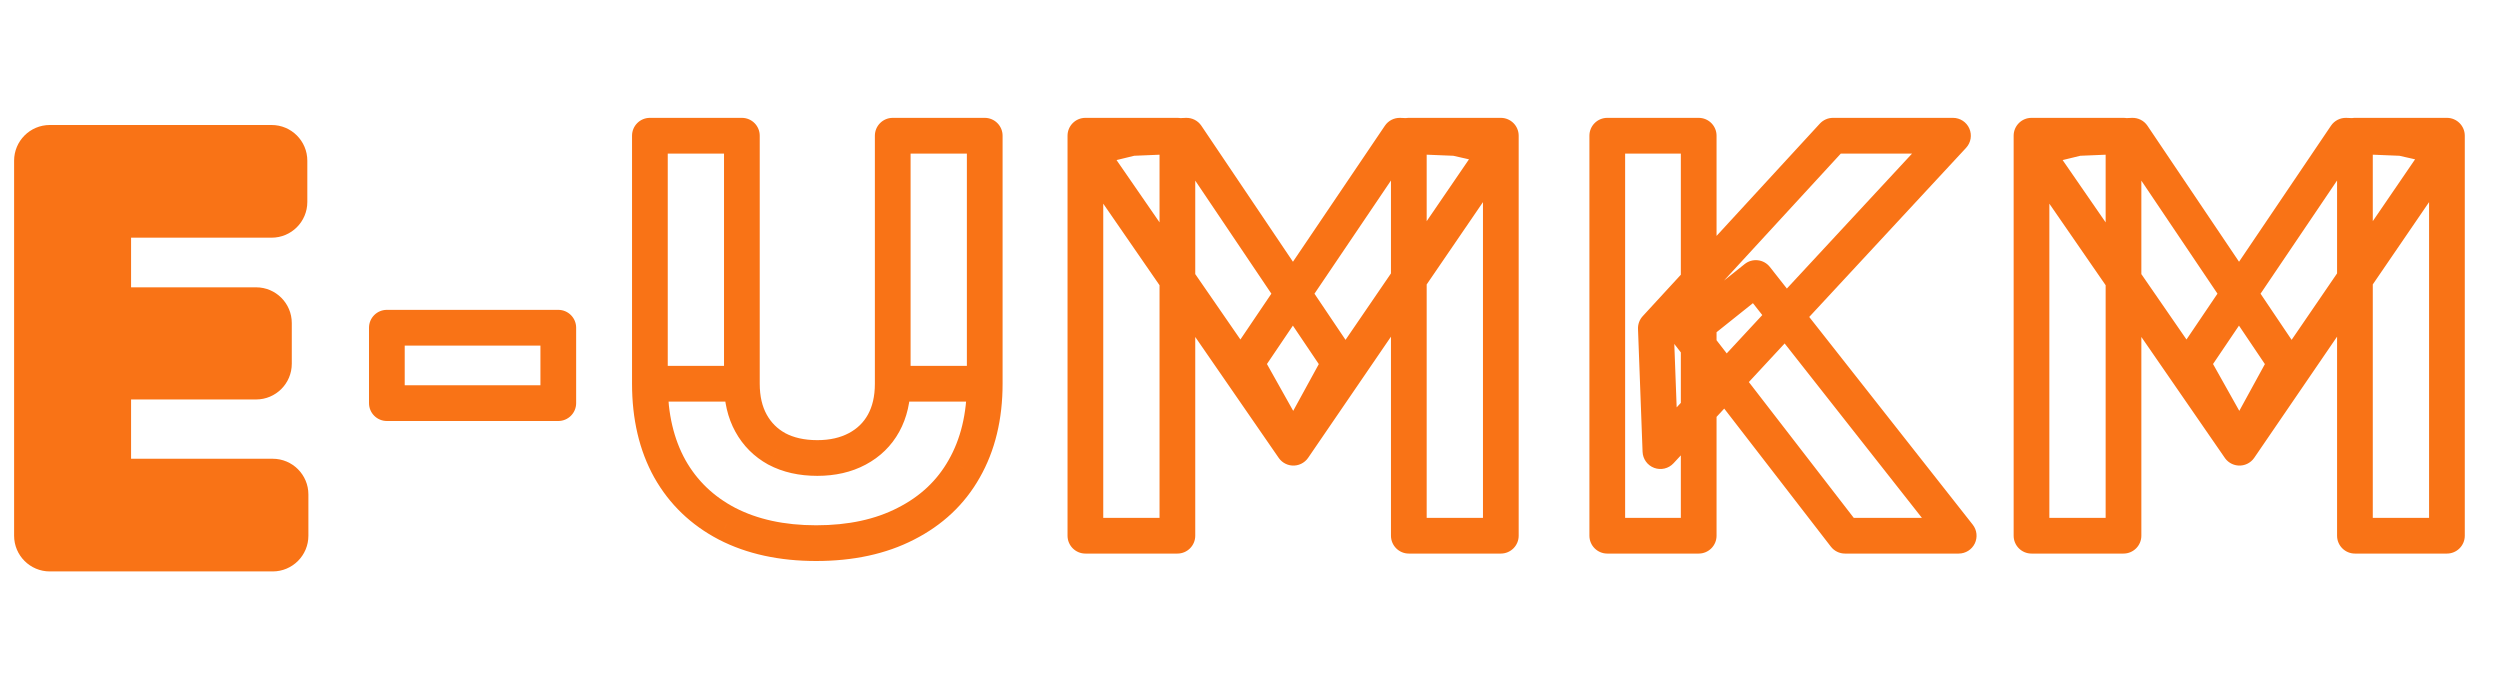 <svg width="140" height="38" viewBox="0 0 140 38" fill="none" xmlns="http://www.w3.org/2000/svg">
<path d="M2.79 30H0.79C0.79 31.105 1.685 32 2.79 32V30ZM2.79 9V7C1.685 7 0.79 7.895 0.79 9H2.79ZM5.34 9H7.34C7.34 7.895 6.445 7 5.34 7V9ZM5.34 30V32C6.445 32 7.34 31.105 7.34 30H5.34ZM5.04 30H3.04C3.04 31.105 3.935 32 5.04 32V30ZM5.04 27.69V25.69C3.935 25.69 3.04 26.585 3.04 27.69H5.04ZM15.27 27.69H17.27C17.27 26.585 16.375 25.69 15.27 25.69V27.69ZM15.27 30V32C16.375 32 17.27 31.105 17.27 30H15.27ZM5.04 20.37H3.04C3.04 21.475 3.935 22.37 5.04 22.37V20.37ZM5.04 18.09V16.09C3.935 16.09 3.04 16.985 3.04 18.09H5.04ZM14.34 18.09H16.34C16.34 16.985 15.445 16.09 14.34 16.09V18.09ZM14.34 20.37V22.37C15.445 22.37 16.34 21.475 16.34 20.37H14.34ZM5.04 11.31H3.04C3.04 12.415 3.935 13.31 5.04 13.31V11.31ZM5.04 9V7C3.935 7 3.04 7.895 3.04 9H5.04ZM15.21 9H17.21C17.21 7.895 16.315 7 15.21 7V9ZM15.21 11.31V13.31C16.315 13.31 17.21 12.415 17.21 11.31H15.21ZM4.79 30V9H0.79V30H4.79ZM2.79 11H5.34V7H2.79V11ZM3.34 9V30H7.34V9H3.34ZM5.34 28H2.79V32H5.34V28ZM7.04 30V27.69H3.04V30H7.04ZM5.04 29.69H15.27V25.69H5.04V29.69ZM13.27 27.69V30H17.27V27.69H13.27ZM15.27 28H5.04V32H15.27V28ZM7.04 20.37V18.09H3.04V20.37H7.04ZM5.04 20.09H14.34V16.09H5.04V20.09ZM12.34 18.09V20.37H16.34V18.09H12.34ZM14.34 18.37H5.04V22.37H14.34V18.37ZM7.04 11.31V9H3.04V11.31H7.04ZM5.04 11H15.21V7H5.04V11ZM13.21 9V11.31H17.21V9H13.21ZM15.21 9.31H5.04V13.31H15.21V9.31Z" fill="#F97316"/>
<path d="M21.664 22.576H20.664C20.664 23.128 21.112 23.576 21.664 23.576V22.576ZM21.664 18.352V17.352C21.112 17.352 20.664 17.8 20.664 18.352H21.664ZM31.264 18.352H32.264C32.264 17.8 31.816 17.352 31.264 17.352V18.352ZM31.264 22.576V23.576C31.816 23.576 32.264 23.128 32.264 22.576H31.264ZM22.664 22.576V18.352H20.664V22.576H22.664ZM21.664 19.352H31.264V17.352H21.664V19.352ZM30.264 18.352V22.576H32.264V18.352H30.264ZM31.264 21.576H21.664V23.576H31.264V21.576ZM40.714 29.328L40.25 30.214L40.255 30.217L40.714 29.328ZM37.514 26.256L36.639 26.742L36.643 26.748L37.514 26.256ZM36.394 21.488V20.488C35.841 20.488 35.394 20.936 35.394 21.488H36.394ZM41.545 21.488H42.545C42.545 20.936 42.098 20.488 41.545 20.488V21.488ZM43.498 25.136L43.014 26.012C43.019 26.014 43.023 26.016 43.027 26.018L43.498 25.136ZM49.481 23.696L48.606 23.213L49.481 23.696ZM49.993 21.488V20.488C49.441 20.488 48.993 20.936 48.993 21.488H49.993ZM55.145 21.488H56.145C56.145 20.936 55.698 20.488 55.145 20.488V21.488ZM53.993 26.256L53.125 25.76L53.123 25.764L53.993 26.256ZM50.73 29.328L50.277 28.436L50.272 28.439L50.73 29.328ZM36.394 21.488H35.394C35.394 22.04 35.841 22.488 36.394 22.488V21.488ZM36.394 7.6V6.6C35.841 6.6 35.394 7.048 35.394 7.6H36.394ZM41.545 7.6H42.545C42.545 7.048 42.098 6.6 41.545 6.6V7.6ZM41.545 21.488V22.488C42.098 22.488 42.545 22.04 42.545 21.488H41.545ZM49.993 21.488H48.993C48.993 22.04 49.441 22.488 49.993 22.488V21.488ZM49.993 7.6V6.6C49.441 6.6 48.993 7.048 48.993 7.6H49.993ZM55.145 7.6H56.145C56.145 7.048 55.698 6.6 55.145 6.6V7.6ZM55.145 21.488V22.488C55.698 22.488 56.145 22.04 56.145 21.488H55.145ZM45.706 29.416C43.911 29.416 42.411 29.078 41.172 28.439L40.255 30.217C41.832 31.029 43.66 31.416 45.706 31.416V29.416ZM41.177 28.442C39.956 27.803 39.033 26.914 38.384 25.764L36.643 26.748C37.487 28.244 38.698 29.402 40.25 30.214L41.177 28.442ZM38.388 25.77C37.738 24.601 37.394 23.186 37.394 21.488H35.394C35.394 23.46 35.795 25.223 36.639 26.742L38.388 25.77ZM36.394 22.488H41.545V20.488H36.394V22.488ZM40.545 21.488C40.545 22.475 40.744 23.385 41.182 24.179L42.933 23.213C42.689 22.77 42.545 22.207 42.545 21.488H40.545ZM41.182 24.179C41.614 24.963 42.23 25.579 43.014 26.012L43.981 24.26C43.527 24.01 43.183 23.666 42.933 23.213L41.182 24.179ZM43.027 26.018C43.839 26.451 44.764 26.648 45.77 26.648V24.648C45.025 24.648 44.436 24.503 43.968 24.254L43.027 26.018ZM45.77 26.648C46.758 26.648 47.672 26.45 48.48 26.018L47.539 24.254C47.067 24.505 46.488 24.648 45.77 24.648V26.648ZM48.48 26.018C49.286 25.588 49.92 24.972 50.357 24.179L48.606 23.213C48.361 23.657 48.013 24.001 47.539 24.254L48.48 26.018ZM50.357 24.179C50.795 23.385 50.993 22.475 50.993 21.488H48.993C48.993 22.207 48.85 22.77 48.606 23.213L50.357 24.179ZM49.993 22.488H55.145V20.488H49.993V22.488ZM54.145 21.488C54.145 23.181 53.792 24.593 53.125 25.76L54.862 26.752C55.731 25.231 56.145 23.464 56.145 21.488H54.145ZM53.123 25.764C52.478 26.906 51.541 27.795 50.277 28.436L51.182 30.22C52.777 29.41 54.015 28.252 54.864 26.748L53.123 25.764ZM50.272 28.439C49.034 29.077 47.523 29.416 45.706 29.416V31.416C47.771 31.416 49.609 31.03 51.188 30.217L50.272 28.439ZM37.394 21.488V7.6H35.394V21.488H37.394ZM36.394 8.6H41.545V6.6H36.394V8.6ZM40.545 7.6V21.488H42.545V7.6H40.545ZM41.545 20.488H36.394V22.488H41.545V20.488ZM50.993 21.488V7.6H48.993V21.488H50.993ZM49.993 8.6H55.145V6.6H49.993V8.6ZM54.145 7.6V21.488H56.145V7.6H54.145ZM55.145 20.488H49.993V22.488H55.145V20.488ZM72.43 25.072L71.607 25.64C71.804 25.926 72.135 26.089 72.482 26.071C72.828 26.053 73.141 25.857 73.308 25.552L72.43 25.072ZM60.878 8.336L60.642 7.364C60.322 7.442 60.061 7.673 59.944 7.98C59.827 8.288 59.868 8.633 60.055 8.904L60.878 8.336ZM63.374 7.728L63.333 6.729C63.267 6.732 63.202 6.741 63.138 6.756L63.374 7.728ZM66.446 7.6L67.276 7.041C67.082 6.753 66.752 6.586 66.405 6.601L66.446 7.6ZM75.022 20.336L75.9 20.816C76.079 20.488 76.061 20.087 75.852 19.777L75.022 20.336ZM60.782 30H59.782C59.782 30.552 60.23 31 60.782 31V30ZM60.782 7.6V6.6C60.23 6.6 59.782 7.048 59.782 7.6H60.782ZM65.934 7.6H66.934C66.934 7.048 66.487 6.6 65.934 6.6V7.6ZM65.934 30V31C66.487 31 66.934 30.552 66.934 30H65.934ZM72.43 25.072L71.558 25.561C71.727 25.863 72.04 26.056 72.386 26.071C72.731 26.086 73.061 25.922 73.256 25.637L72.43 25.072ZM69.774 20.336L68.946 19.776C68.734 20.089 68.717 20.495 68.902 20.825L69.774 20.336ZM78.382 7.6L78.423 6.601C78.077 6.587 77.748 6.753 77.554 7.04L78.382 7.6ZM81.518 7.728L81.739 6.753C81.68 6.739 81.62 6.731 81.559 6.729L81.518 7.728ZM83.918 8.272L84.744 8.836C84.931 8.563 84.97 8.215 84.849 7.907C84.728 7.598 84.462 7.37 84.139 7.297L83.918 8.272ZM78.894 30H77.894C77.894 30.552 78.342 31 78.894 31V30ZM78.894 7.6V6.6C78.342 6.6 77.894 7.048 77.894 7.6H78.894ZM84.046 7.6H85.046C85.046 7.048 84.599 6.6 84.046 6.6V7.6ZM84.046 30V31C84.599 31 85.046 30.552 85.046 30H84.046ZM73.253 24.504L61.701 7.768L60.055 8.904L71.607 25.64L73.253 24.504ZM61.115 9.308L63.611 8.7L63.138 6.756L60.642 7.364L61.115 9.308ZM63.416 8.727L66.488 8.599L66.405 6.601L63.333 6.729L63.416 8.727ZM65.617 8.159L74.193 20.895L75.852 19.777L67.276 7.041L65.617 8.159ZM74.145 19.856L71.553 24.592L73.308 25.552L75.9 20.816L74.145 19.856ZM61.782 30V7.6H59.782V30H61.782ZM60.782 8.6H65.934V6.6H60.782V8.6ZM64.934 7.6V30H66.934V7.6H64.934ZM65.934 29H60.782V31H65.934V29ZM73.302 24.583L70.647 19.847L68.902 20.825L71.558 25.561L73.302 24.583ZM70.603 20.896L79.211 8.16L77.554 7.04L68.946 19.776L70.603 20.896ZM78.341 8.599L81.478 8.727L81.559 6.729L78.423 6.601L78.341 8.599ZM81.297 8.703L83.697 9.247L84.139 7.297L81.739 6.753L81.297 8.703ZM83.093 7.708L71.605 24.508L73.256 25.637L84.744 8.836L83.093 7.708ZM79.894 30V7.6H77.894V30H79.894ZM78.894 8.6H84.046V6.6H78.894V8.6ZM83.046 7.6V30H85.046V7.6H83.046ZM84.046 29H78.894V31H84.046V29ZM92.983 25.264L91.984 25.301C91.999 25.705 92.256 26.061 92.635 26.201C93.015 26.342 93.441 26.241 93.716 25.944L92.983 25.264ZM92.727 18.384L91.991 17.707C91.813 17.901 91.718 18.158 91.728 18.421L92.727 18.384ZM102.647 7.6V6.6C102.368 6.6 102.101 6.717 101.911 6.923L102.647 7.6ZM109.367 7.6L110.1 8.28C110.371 7.989 110.443 7.564 110.284 7.2C110.125 6.836 109.765 6.6 109.367 6.6V7.6ZM90.007 30H89.007C89.007 30.552 89.455 31 90.007 31V30ZM90.007 7.6V6.6C89.455 6.6 89.007 7.048 89.007 7.6H90.007ZM95.127 7.6H96.127C96.127 7.048 95.68 6.6 95.127 6.6V7.6ZM95.127 30V31C95.68 31 96.127 30.552 96.127 30H95.127ZM103.319 30L102.528 30.611C102.717 30.857 103.009 31 103.319 31V30ZM94.519 18.608L93.895 17.826C93.469 18.167 93.394 18.787 93.728 19.219L94.519 18.608ZM98.327 15.568L99.113 14.95C98.948 14.74 98.707 14.605 98.442 14.575C98.177 14.544 97.912 14.62 97.703 14.787L98.327 15.568ZM109.687 30V31C110.07 31 110.42 30.781 110.587 30.437C110.754 30.092 110.71 29.682 110.473 29.381L109.687 30ZM93.983 25.227L93.727 18.347L91.728 18.421L91.984 25.301L93.983 25.227ZM93.463 19.061L103.383 8.277L101.911 6.923L91.991 17.707L93.463 19.061ZM102.647 8.6H109.367V6.6H102.647V8.6ZM108.634 6.92L92.25 24.584L93.716 25.944L110.1 8.28L108.634 6.92ZM91.007 30V7.6H89.007V30H91.007ZM90.007 8.6H95.127V6.6H90.007V8.6ZM94.127 7.6V30H96.127V7.6H94.127ZM95.127 29H90.007V31H95.127V29ZM104.111 29.389L95.311 17.997L93.728 19.219L102.528 30.611L104.111 29.389ZM95.143 19.39L98.951 16.349L97.703 14.787L93.895 17.826L95.143 19.39ZM97.541 16.186L108.901 30.619L110.473 29.381L99.113 14.95L97.541 16.186ZM109.687 29H103.319V31H109.687V29ZM125.411 25.072L124.589 25.64C124.786 25.926 125.117 26.089 125.463 26.071C125.81 26.053 126.122 25.857 126.289 25.552L125.411 25.072ZM113.86 8.336L113.623 7.364C113.303 7.442 113.042 7.673 112.925 7.98C112.808 8.288 112.85 8.633 113.037 8.904L113.86 8.336ZM116.355 7.728L116.314 6.729C116.248 6.732 116.183 6.741 116.119 6.756L116.355 7.728ZM119.428 7.6L120.257 7.041C120.063 6.753 119.733 6.586 119.386 6.601L119.428 7.6ZM128.004 20.336L128.881 20.816C129.06 20.488 129.042 20.087 128.833 19.777L128.004 20.336ZM113.764 30H112.764C112.764 30.552 113.211 31 113.764 31V30ZM113.764 7.6V6.6C113.211 6.6 112.764 7.048 112.764 7.6H113.764ZM118.916 7.6H119.916C119.916 7.048 119.468 6.6 118.916 6.6V7.6ZM118.916 30V31C119.468 31 119.916 30.552 119.916 30H118.916ZM125.411 25.072L124.539 25.561C124.708 25.863 125.022 26.056 125.367 26.071C125.713 26.086 126.042 25.922 126.237 25.637L125.411 25.072ZM122.756 20.336L121.927 19.776C121.715 20.089 121.698 20.495 121.883 20.825L122.756 20.336ZM131.364 7.6L131.404 6.601C131.058 6.587 130.729 6.753 130.535 7.04L131.364 7.6ZM134.5 7.728L134.721 6.753C134.661 6.739 134.601 6.731 134.54 6.729L134.5 7.728ZM136.9 8.272L137.725 8.836C137.912 8.563 137.951 8.215 137.83 7.907C137.709 7.598 137.444 7.37 137.121 7.297L136.9 8.272ZM131.876 30H130.876C130.876 30.552 131.323 31 131.876 31V30ZM131.876 7.6V6.6C131.323 6.6 130.876 7.048 130.876 7.6H131.876ZM137.028 7.6H138.028C138.028 7.048 137.58 6.6 137.028 6.6V7.6ZM137.028 30V31C137.58 31 138.028 30.552 138.028 30H137.028ZM126.234 24.504L114.682 7.768L113.037 8.904L124.589 25.64L126.234 24.504ZM114.096 9.308L116.592 8.7L116.119 6.756L113.623 7.364L114.096 9.308ZM116.397 8.727L119.469 8.599L119.386 6.601L116.314 6.729L116.397 8.727ZM118.598 8.159L127.174 20.895L128.833 19.777L120.257 7.041L118.598 8.159ZM127.126 19.856L124.534 24.592L126.289 25.552L128.881 20.816L127.126 19.856ZM114.764 30V7.6H112.764V30H114.764ZM113.764 8.6H118.916V6.6H113.764V8.6ZM117.916 7.6V30H119.916V7.6H117.916ZM118.916 29H113.764V31H118.916V29ZM126.284 24.583L123.628 19.847L121.883 20.825L124.539 25.561L126.284 24.583ZM123.584 20.896L132.192 8.16L130.535 7.04L121.927 19.776L123.584 20.896ZM131.323 8.599L134.459 8.727L134.54 6.729L131.404 6.601L131.323 8.599ZM134.278 8.703L136.678 9.247L137.121 7.297L134.721 6.753L134.278 8.703ZM136.074 7.708L124.586 24.508L126.237 25.637L137.725 8.836L136.074 7.708ZM132.876 30V7.6H130.876V30H132.876ZM131.876 8.6H137.028V6.6H131.876V8.6ZM136.028 7.6V30H138.028V7.6H136.028ZM137.028 29H131.876V31H137.028V29Z" fill="#F97316"/>
</svg>
